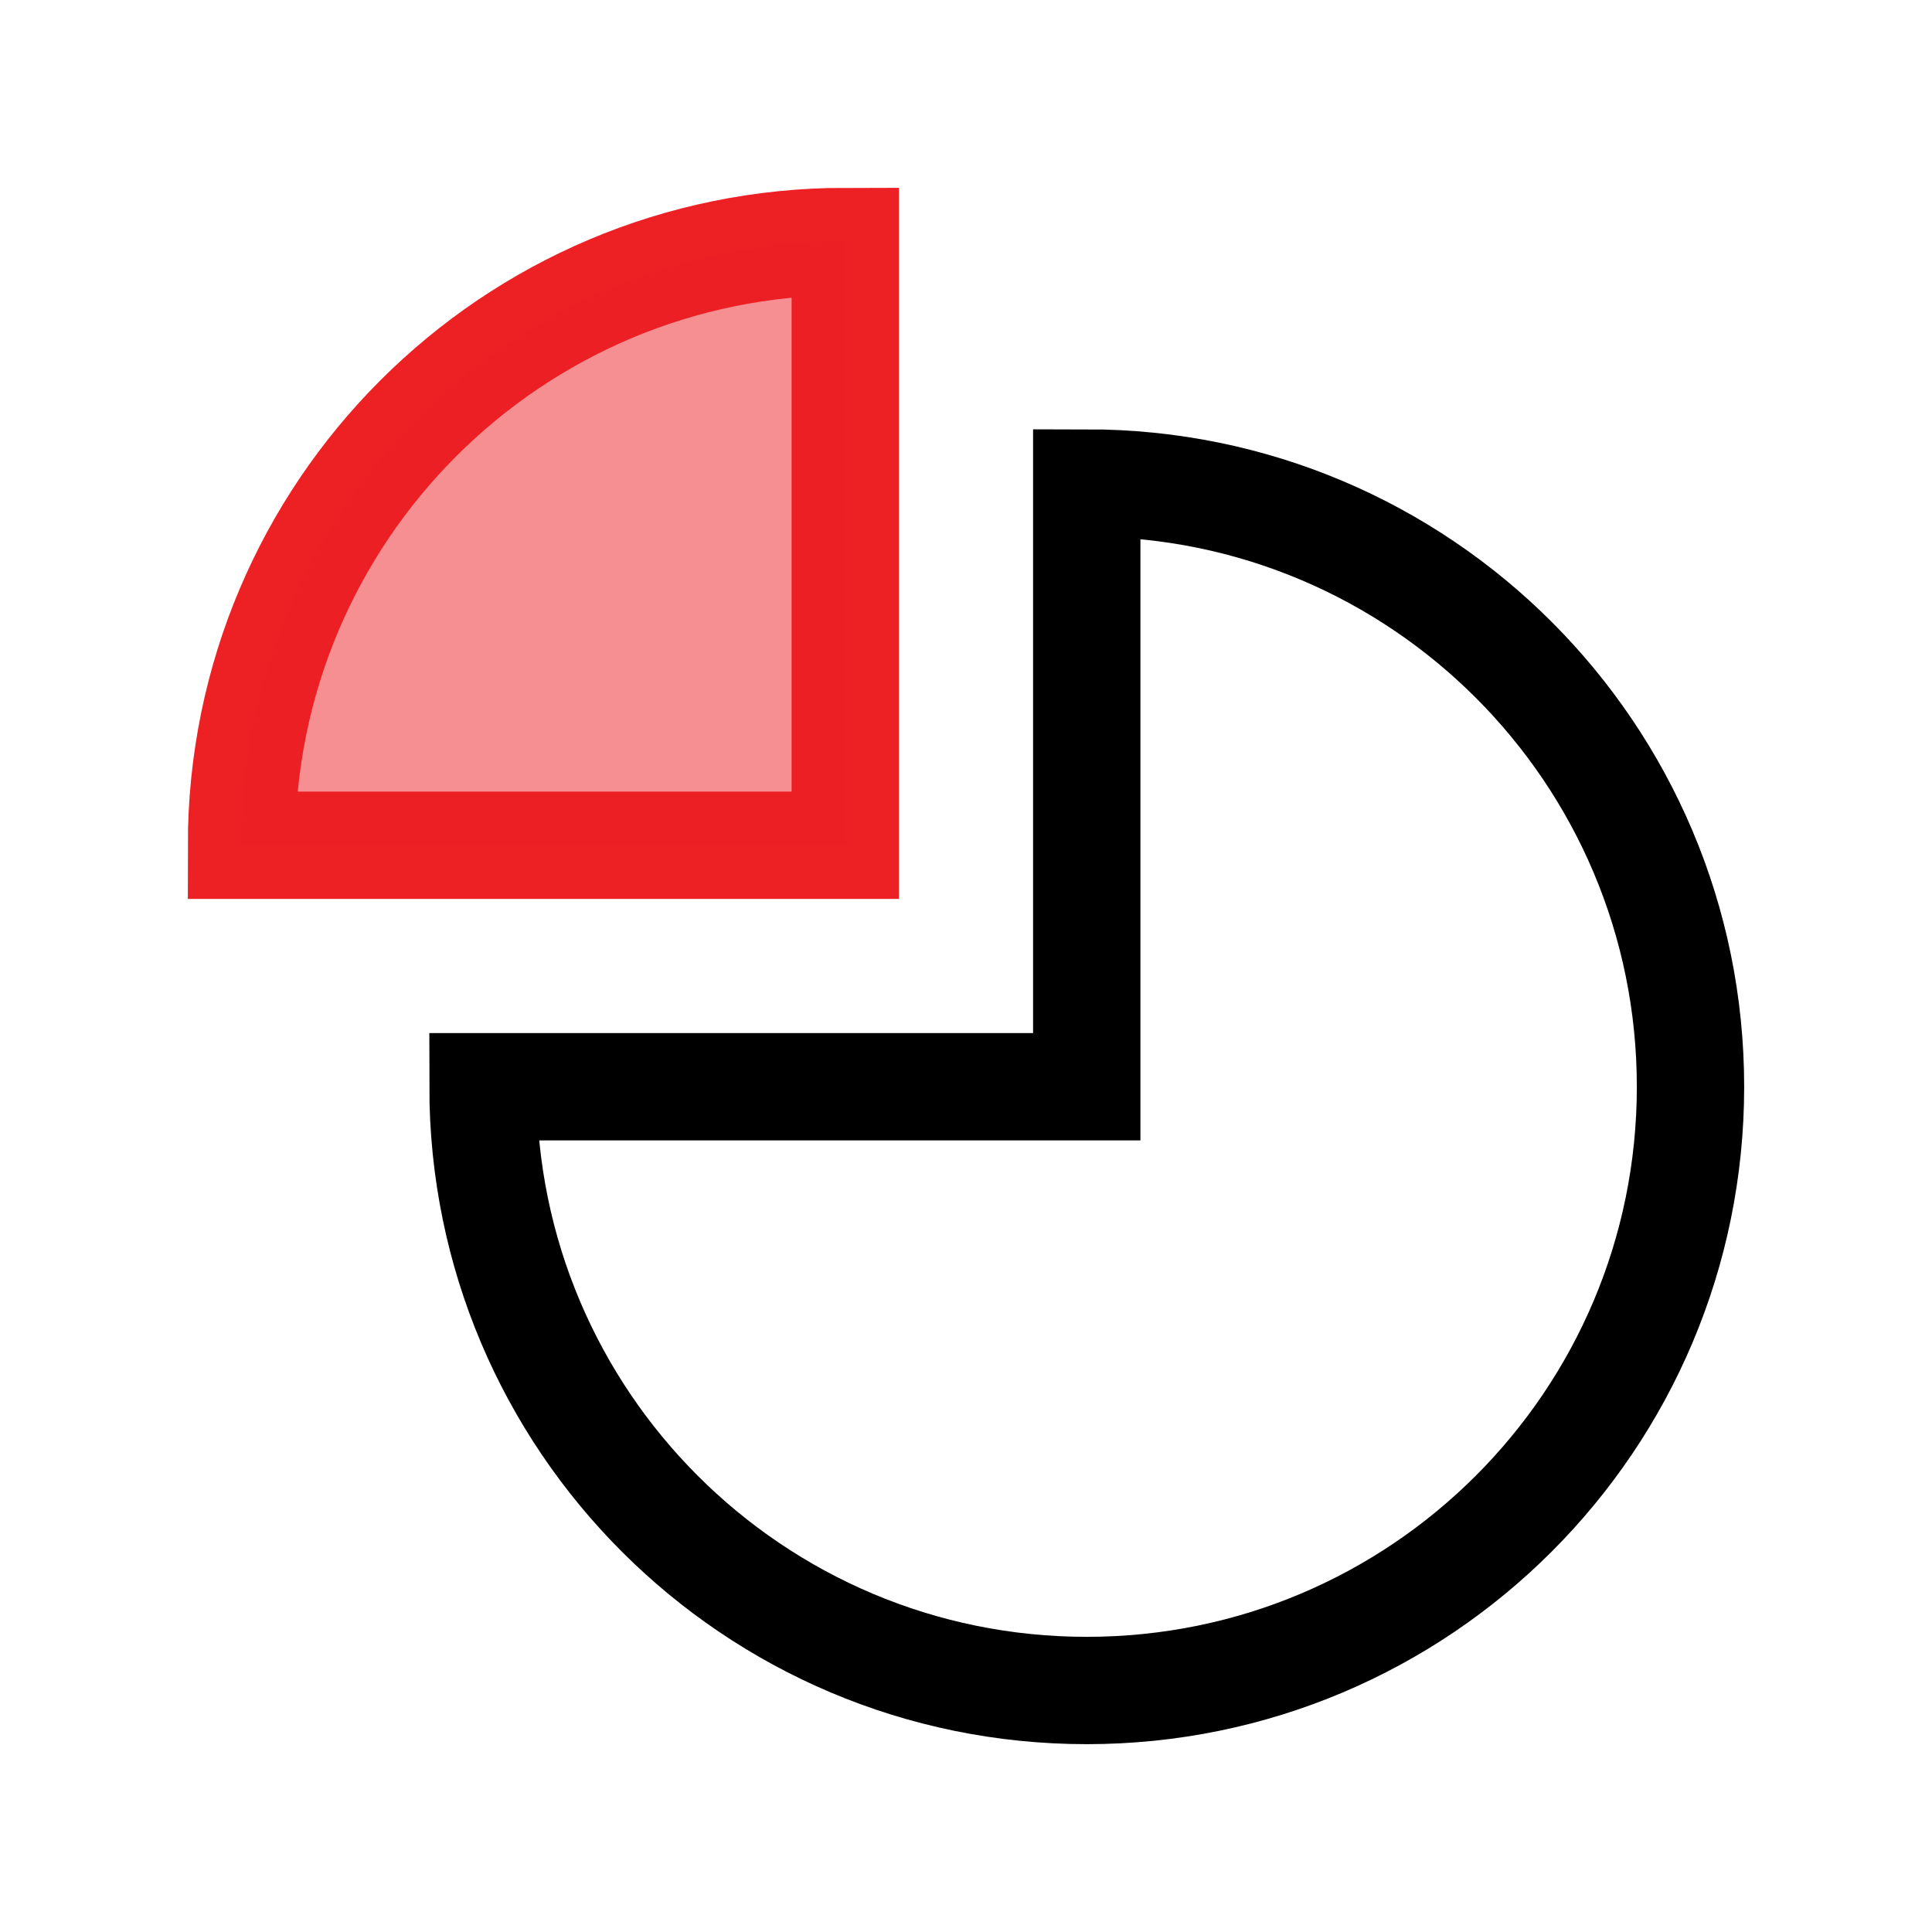 <?xml version="1.0" encoding="UTF-8"?>
<svg id="chart-pie" xmlns="http://www.w3.org/2000/svg" viewBox="0 0 72 72">
  <path d="M31.5,9c-12.43,0-22.5,10.07-22.5,22.5h22.5V9Z" style="fill: none; stroke: #ed2024; stroke-miterlimit: 10; stroke-width: 4px;"/>
  <path d="M40.5,18v22.5h-22.5c0,12.43,10.07,22.5,22.5,22.5s22.5-10.07,22.5-22.5-10.07-22.5-22.5-22.5Z" style="fill: none; stroke: #000; stroke-miterlimit: 10; stroke-width: 4px;"/>
  <path d="M31.5,9c-12.43,0-22.5,10.07-22.5,22.5h22.5V9Z" style="fill: #ed2024; opacity: .5; stroke-width: 0px;"/>
</svg>